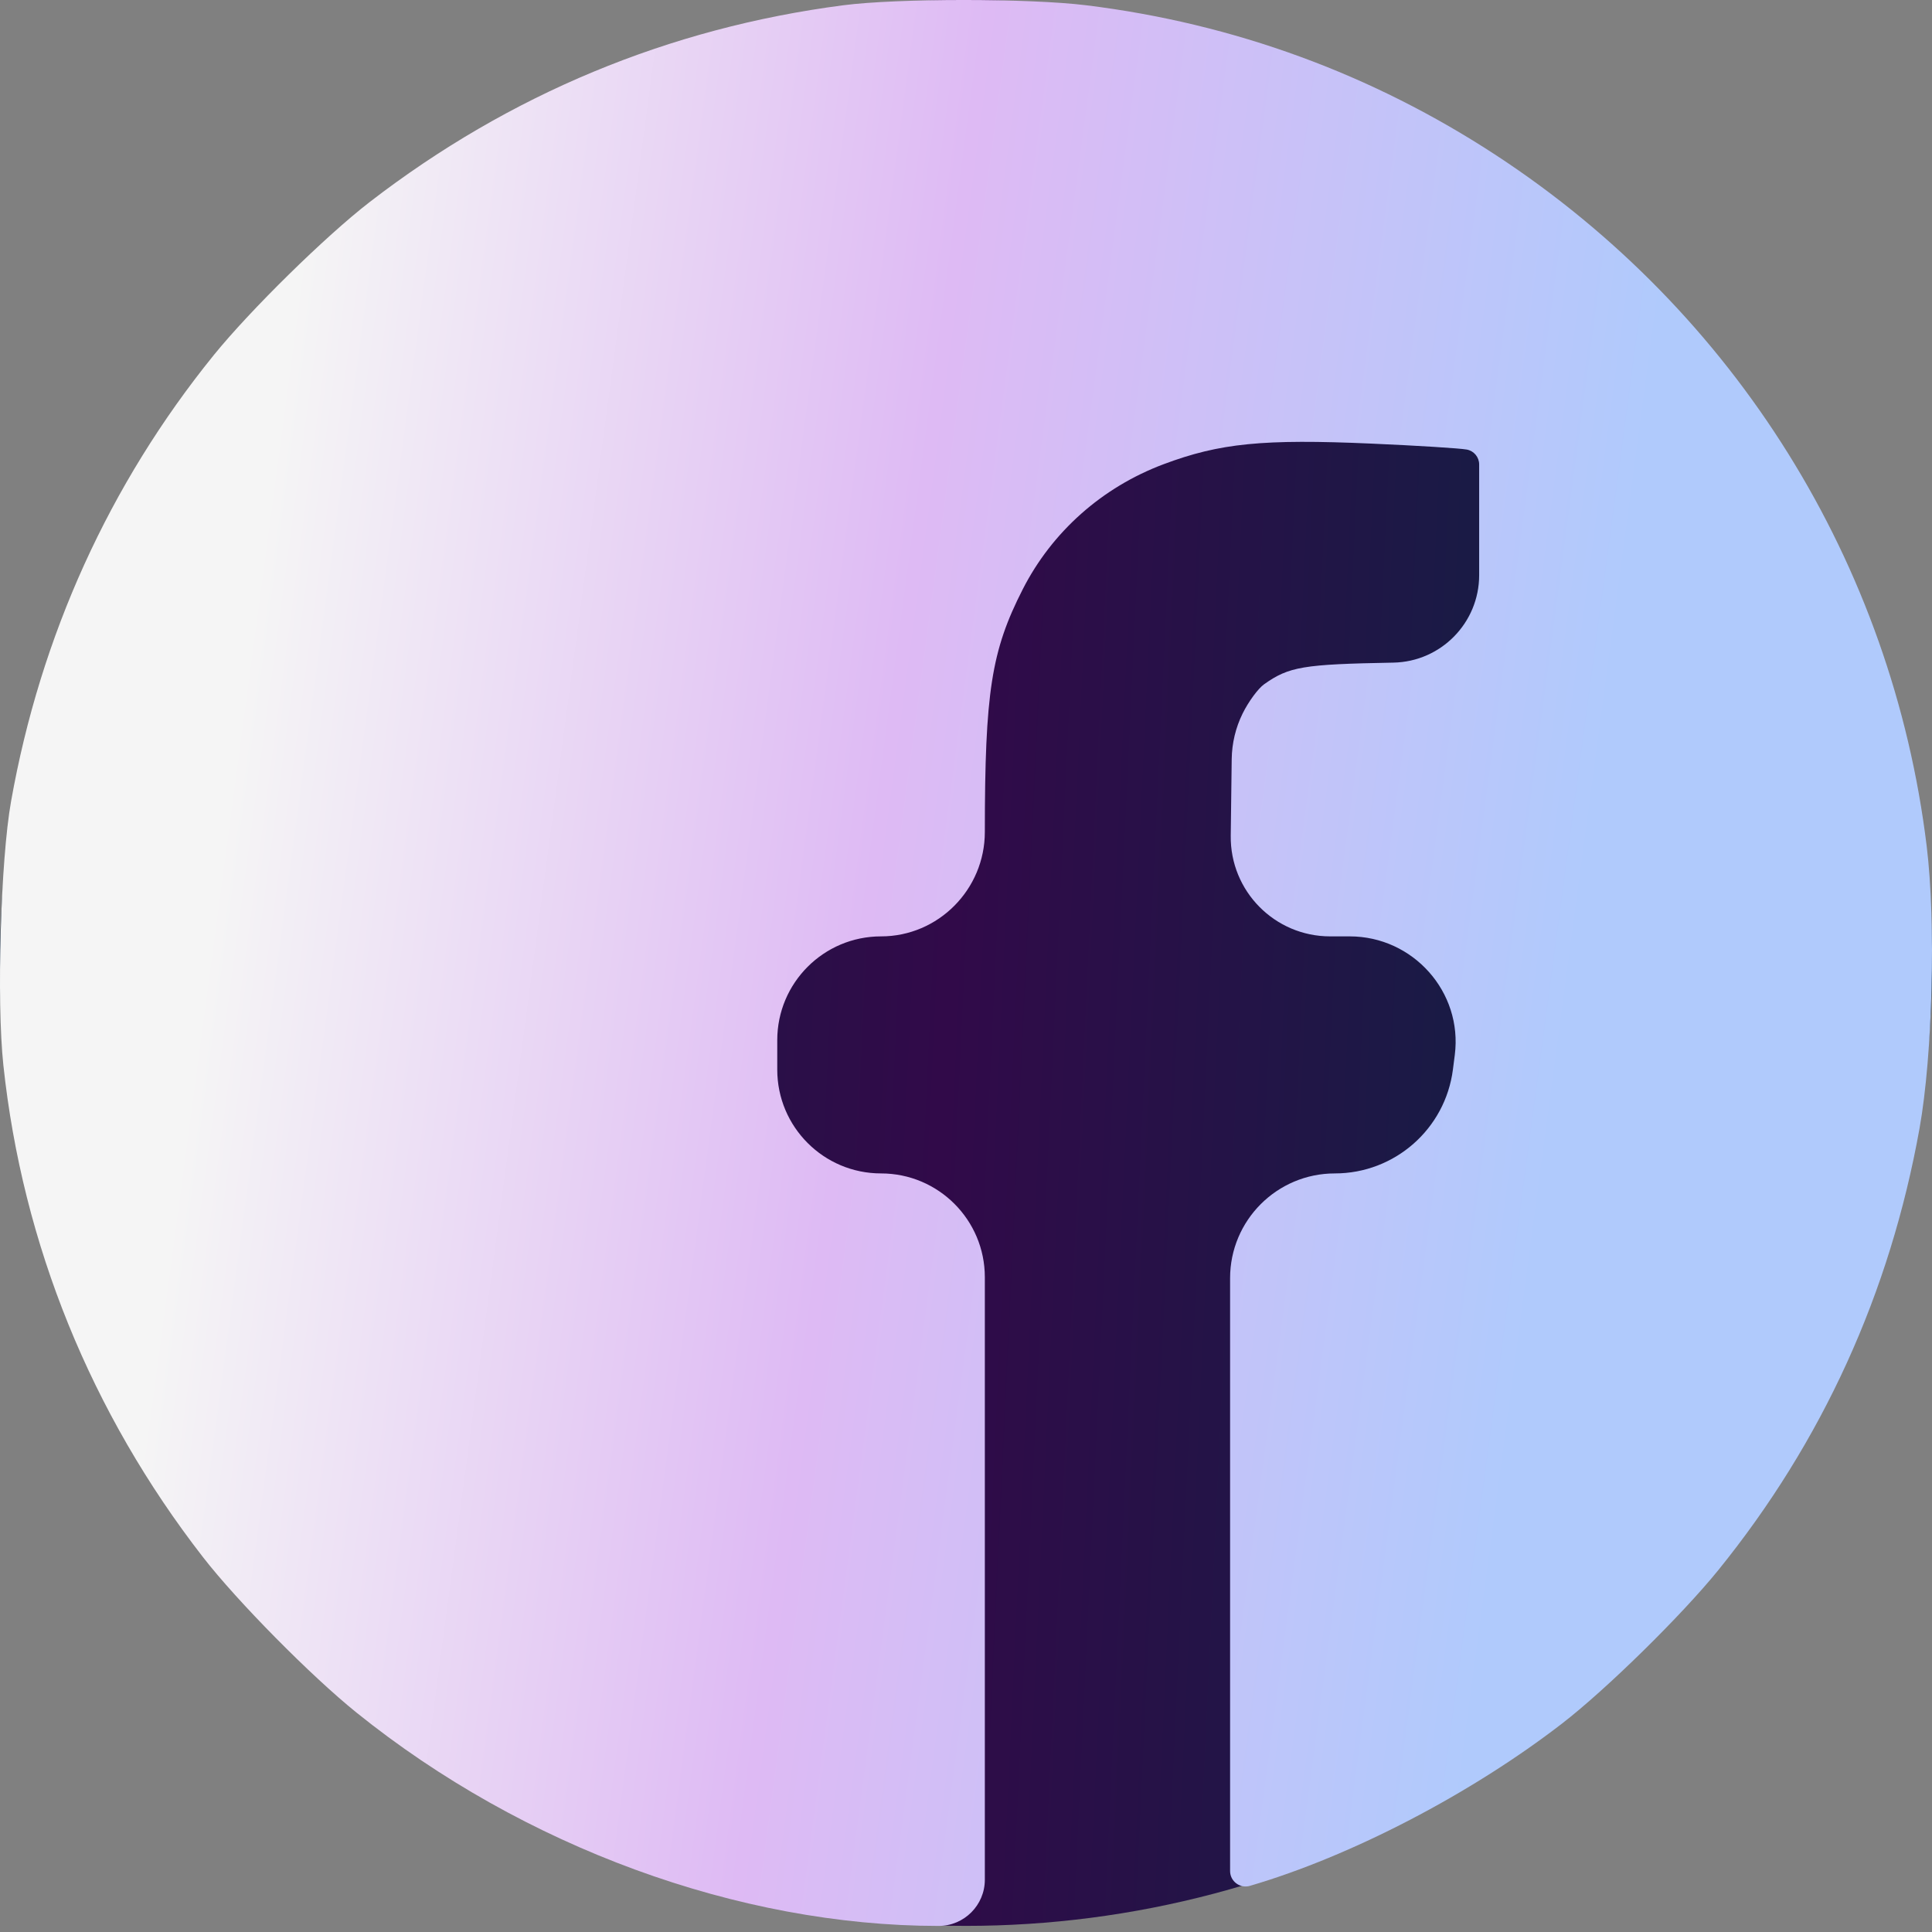 <svg width="36" height="36" viewBox="0 0 36 36" fill="none" xmlns="http://www.w3.org/2000/svg">
<rect x="0" y="0" width="36" height="36" fill="#808080" stroke="none"/>
<ellipse cx="18" cy="17.943" rx="18" ry="17.943" fill="url(#paint0_linear_44_588)"/>
<path fill-rule="evenodd" clip-rule="evenodd" d="M15.714 0.098C12.468 0.52 9.491 1.757 6.888 3.765C6.066 4.4 4.668 5.773 3.984 6.616C2.04 9.016 0.754 11.846 0.206 14.933C0.011 16.028 -0.065 18.652 0.063 19.851C0.42 23.185 1.695 26.327 3.783 29.016C4.419 29.836 5.796 31.23 6.642 31.911C9.751 34.415 13.765 35.886 17.489 35.887C17.965 35.887 18.351 35.501 18.351 35.025V28.876V23.799C18.351 22.731 17.485 21.865 16.417 21.865C15.349 21.865 14.483 20.999 14.483 19.931V19.657V19.382C14.483 18.314 15.349 17.448 16.417 17.448C17.485 17.448 18.351 16.571 18.351 15.503C18.352 12.897 18.471 12.13 19.057 10.981C19.604 9.908 20.536 9.08 21.682 8.65C22.729 8.257 23.537 8.177 25.556 8.266C26.406 8.303 27.205 8.353 27.332 8.377C27.465 8.402 27.562 8.518 27.562 8.655V10.368V10.717C27.562 11.605 26.851 12.33 25.963 12.347C24.278 12.378 24.019 12.421 23.554 12.751C23.443 12.83 23.263 13.075 23.154 13.296C23.024 13.56 22.955 13.85 22.951 14.145L22.933 15.573C22.92 16.605 23.753 17.448 24.785 17.448H25.15C26.331 17.448 27.257 18.485 27.108 19.657L27.073 19.929C26.931 21.036 25.989 21.865 24.873 21.865C23.795 21.865 22.921 22.739 22.921 23.817V28.557V34.864C22.921 35.056 23.106 35.194 23.291 35.14C25.175 34.589 27.413 33.424 29.11 32.113C29.933 31.477 31.331 30.104 32.014 29.262C33.957 26.863 35.218 24.095 35.768 21.024C36.013 19.653 36.075 17.193 35.901 15.766C35.259 10.504 32.336 5.814 27.879 2.894C25.569 1.381 22.993 0.438 20.246 0.099C19.182 -0.033 16.723 -0.033 15.714 0.098Z" fill="url(#paint1_linear_44_588)"/>
<defs>
<linearGradient id="paint0_linear_44_588" x1="1.452" y1="5.383" x2="36.001" y2="7.009" gradientUnits="userSpaceOnUse">
<stop stop-color="#0C2541"/>
<stop offset="0.486" stop-color="#310A49"/>
<stop offset="1" stop-color="#052942"/>
</linearGradient>
<linearGradient id="paint1_linear_44_588" x1="5.425" y1="5.981" x2="30.514" y2="9.328" gradientUnits="userSpaceOnUse">
<stop stop-color="#F5F5F5"/>
<stop offset="0.478" stop-color="#DEBAF4"/>
<stop offset="1" stop-color="#B0CAFC"/>
</linearGradient>
</defs>
</svg>
